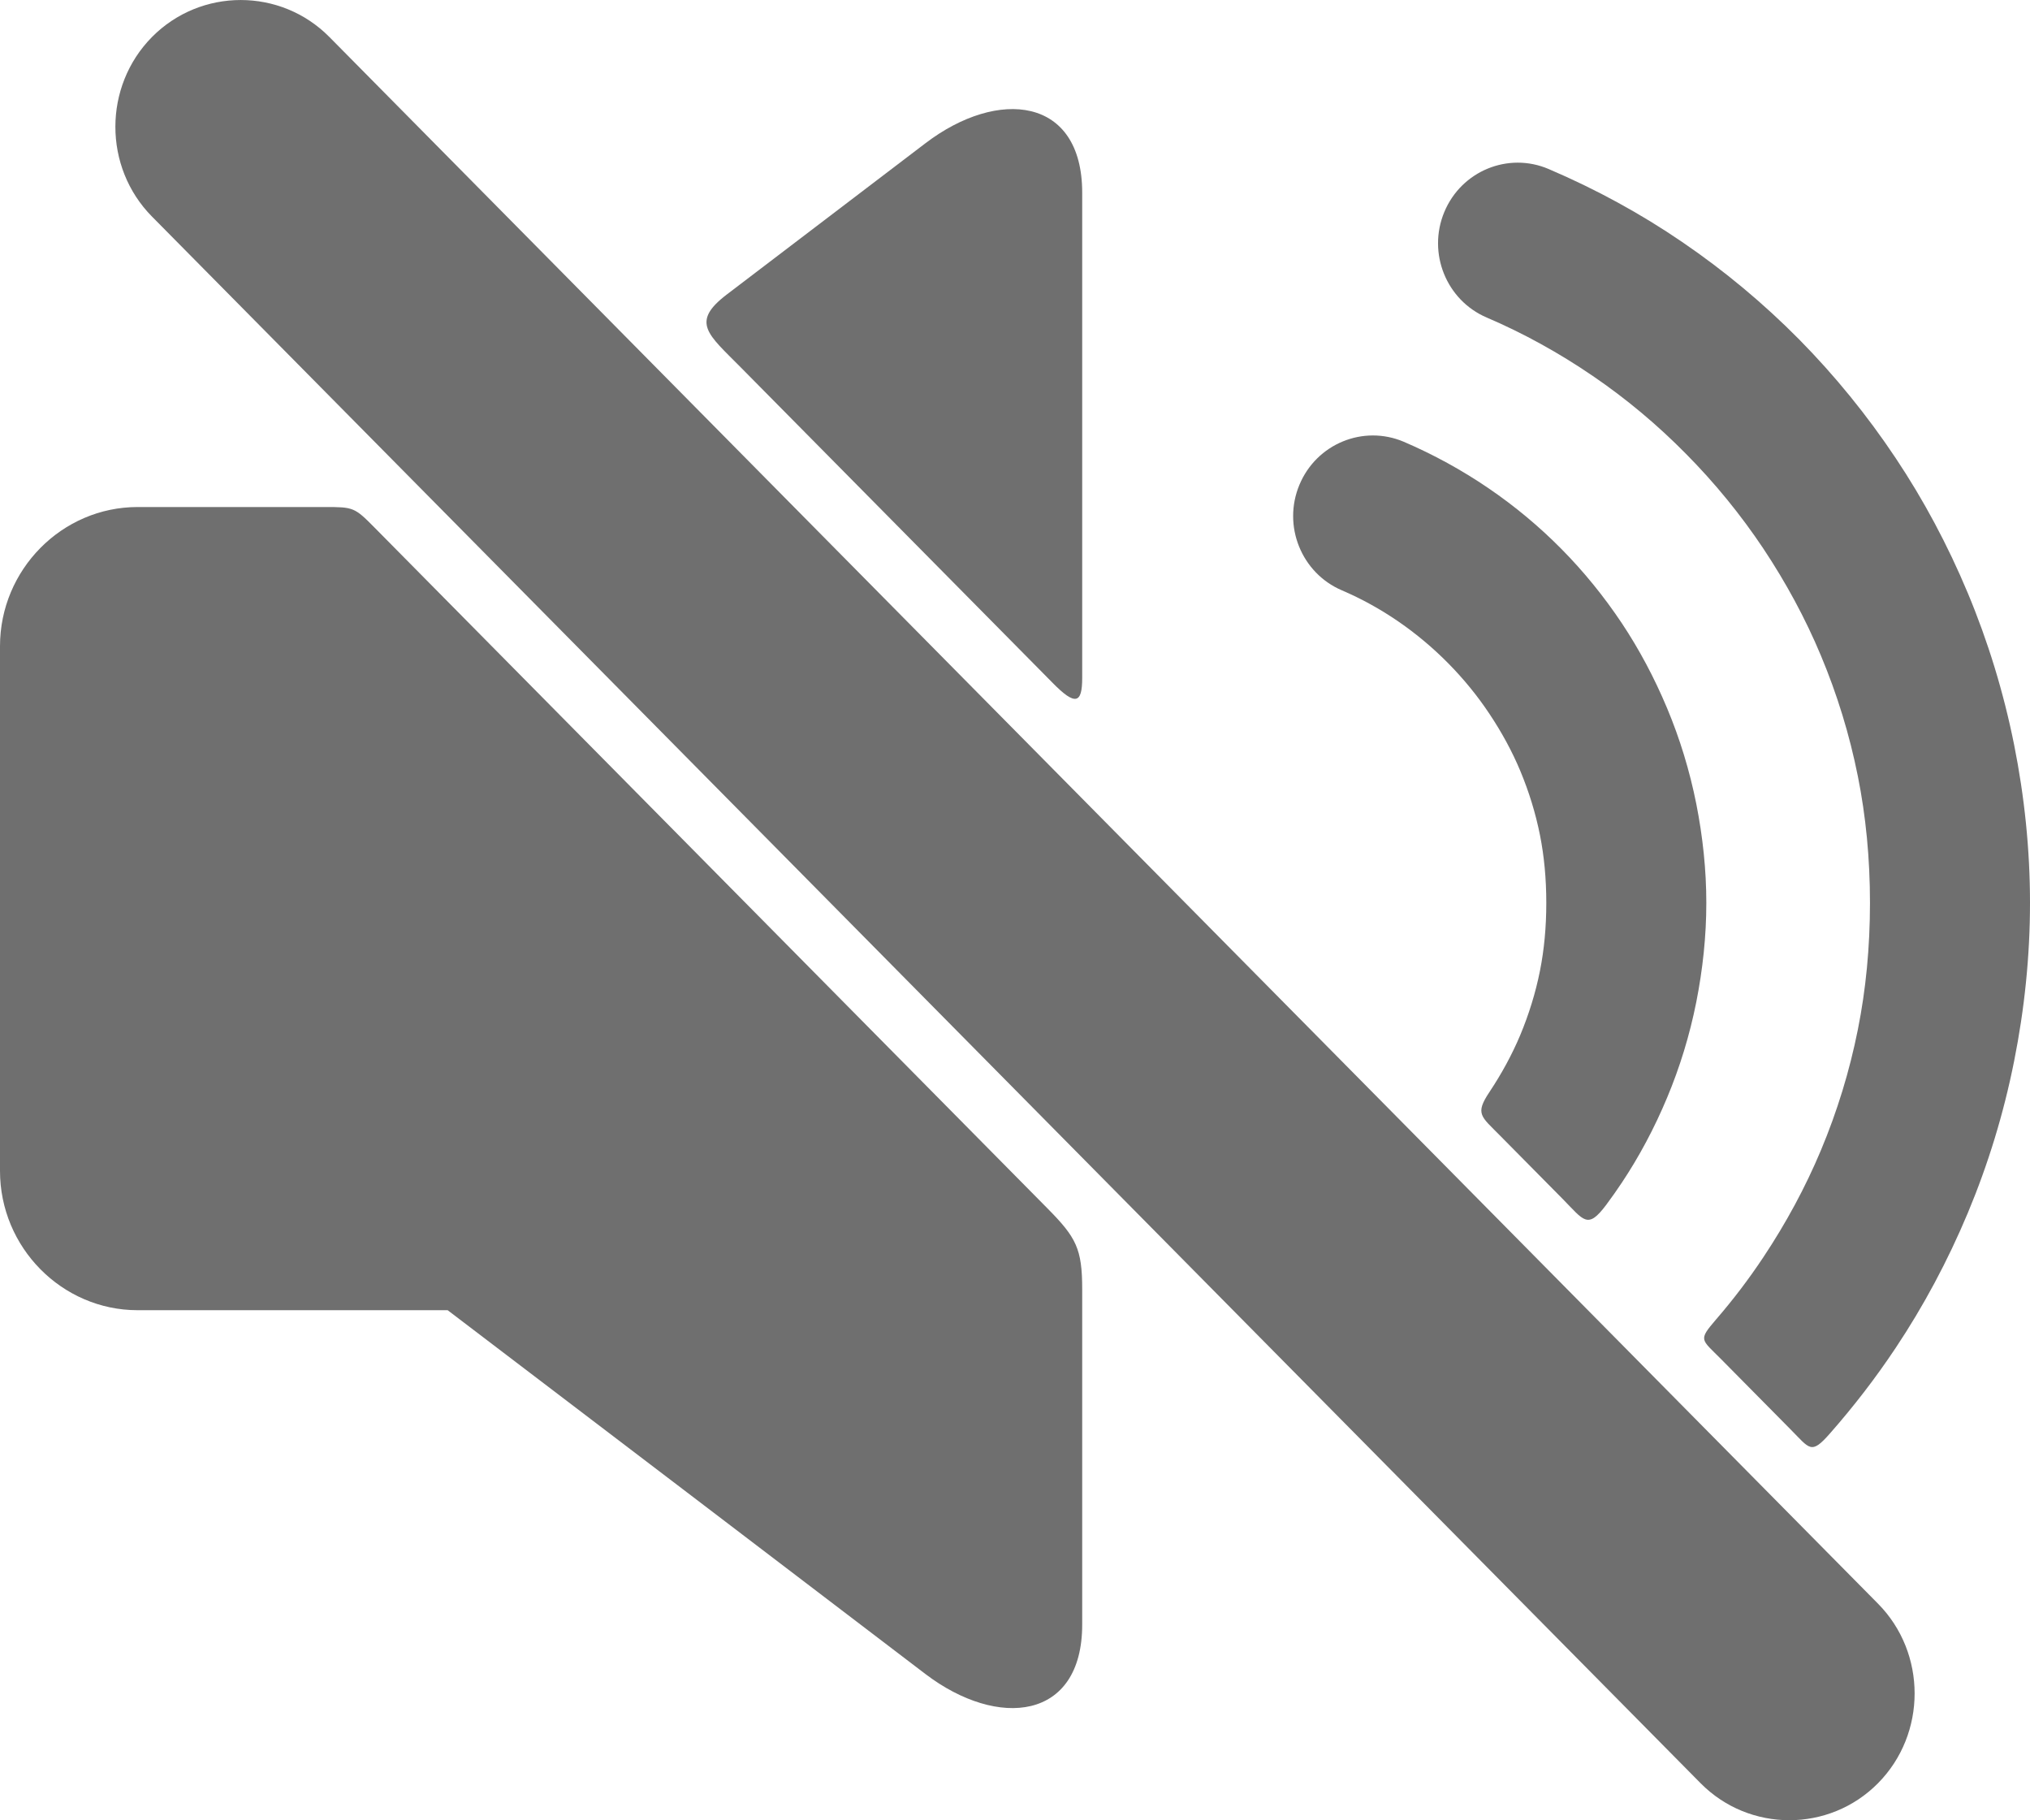<?xml version="1.0" encoding="UTF-8" standalone="no"?>
<svg width="29px" height="26px" viewBox="0 0 29 26" version="1.1" xmlns="http://www.w3.org/2000/svg" xmlns:xlink="http://www.w3.org/1999/xlink">
    <!-- Generator: Sketch 3.8.3 (29802) - http://www.bohemiancoding.com/sketch -->
    <title>Group</title>
    <desc>Created with Sketch.</desc>
    <defs></defs>
    <g id="Page-1" stroke="none" stroke-width="1" fill="none" fill-rule="evenodd">
        <g id="Desktop-HD-Copy-3" transform="translate(-1321, -939)" fill="#6F6F6F">
            <g id="noun_10454_cc" transform="translate(1321, 939)">
                <g id="Group">
                    <path d="M21.277,15.599 C21.454,15.333 21.602,15.06 21.718,14.784 C21.841,14.489 21.937,14.181 22,13.864 C22.059,13.567 22.09,13.244 22.09,12.897 C22.09,12.55 22.059,12.227 22,11.93 C21.937,11.613 21.841,11.305 21.718,11.01 C21.602,10.733 21.454,10.46 21.277,10.195 C21.106,9.938 20.909,9.697 20.689,9.474 C20.25,9.03 19.735,8.674 19.17,8.432 C18.591,8.185 18.319,7.51 18.563,6.925 C18.807,6.339 19.474,6.064 20.054,6.31 C20.907,6.676 21.67,7.198 22.304,7.839 C22.623,8.161 22.913,8.518 23.17,8.903 C23.416,9.273 23.633,9.679 23.816,10.116 C23.997,10.548 24.137,11.004 24.232,11.478 C24.326,11.952 24.376,12.427 24.376,12.897 C24.376,13.367 24.326,13.842 24.232,14.316 C24.137,14.791 23.997,15.246 23.816,15.678 C23.633,16.116 23.416,16.521 23.17,16.891 C23.098,16.999 23.023,17.106 22.946,17.209 C22.679,17.566 22.627,17.432 22.325,17.126 C21.964,16.76 21.791,16.586 21.43,16.221 C21.158,15.944 21.068,15.913 21.277,15.599 L21.277,15.599 Z" id="Shape"></path>
                    <path d="M24.517,18.844 C24.76,18.563 24.984,18.268 25.189,17.96 C25.515,17.47 25.792,16.958 26.013,16.43 C26.244,15.879 26.422,15.302 26.541,14.705 C26.655,14.136 26.714,13.531 26.714,12.896 C26.714,12.261 26.655,11.657 26.541,11.088 C26.422,10.492 26.244,9.915 26.013,9.364 C25.792,8.835 25.515,8.323 25.189,7.833 C24.867,7.351 24.498,6.899 24.087,6.484 C23.677,6.068 23.23,5.694 22.753,5.369 C22.269,5.039 21.762,4.759 21.24,4.536 C20.661,4.289 20.389,3.614 20.633,3.028 C20.877,2.442 21.545,2.167 22.123,2.414 C22.805,2.705 23.443,3.055 24.029,3.455 C24.635,3.868 25.195,4.335 25.703,4.849 C26.211,5.364 26.673,5.931 27.081,6.543 C27.477,7.136 27.823,7.781 28.111,8.47 C28.399,9.159 28.622,9.884 28.773,10.637 C28.922,11.382 29,12.138 29,12.896 C29,13.655 28.922,14.411 28.773,15.157 C28.623,15.91 28.4,16.635 28.112,17.324 C27.824,18.012 27.478,18.657 27.082,19.251 C26.794,19.684 26.478,20.093 26.139,20.478 C25.871,20.782 25.856,20.695 25.576,20.413 C25.214,20.046 24.95,19.78 24.587,19.413 C24.301,19.124 24.256,19.148 24.517,18.844 L24.517,18.844 Z" id="Shape"></path>
                    <path d="M4.645,7.242 L1.966,7.242 C0.885,7.242 0,8.137 0,9.23 L0,16.725 C0,17.818 0.885,18.714 1.966,18.714 L6.395,18.714 C8.671,20.445 10.947,22.178 13.221,23.911 C14.259,24.7 15.46,24.573 15.46,23.204 L15.46,18.416 C15.46,17.834 15.374,17.675 14.964,17.26 C11.758,14.017 8.553,10.775 5.348,7.533 C5.065,7.246 5.046,7.242 4.645,7.242 L4.645,7.242 Z" id="Shape"></path>
                    <path d="M13.222,2.045 C12.275,2.766 11.329,3.486 10.382,4.207 C9.86,4.605 10.117,4.776 10.579,5.244 C12.064,6.746 13.548,8.247 15.033,9.749 C15.364,10.088 15.46,10.048 15.46,9.685 L15.46,2.752 C15.46,1.382 14.259,1.255 13.222,2.045 L13.222,2.045 Z" id="Shape"></path>
                    <path d="M2.171,0.529 L2.171,0.529 C2.869,-0.176 4.009,-0.176 4.706,0.529 L26.829,22.906 C27.526,23.611 27.526,24.765 26.829,25.47 L26.829,25.47 C26.132,26.175 24.991,26.175 24.294,25.47 L2.171,3.093 C1.474,2.388 1.474,1.235 2.171,0.529 L2.171,0.529 Z" id="Shape"></path>
                </g>
            </g>
        </g>
    </g>
</svg>